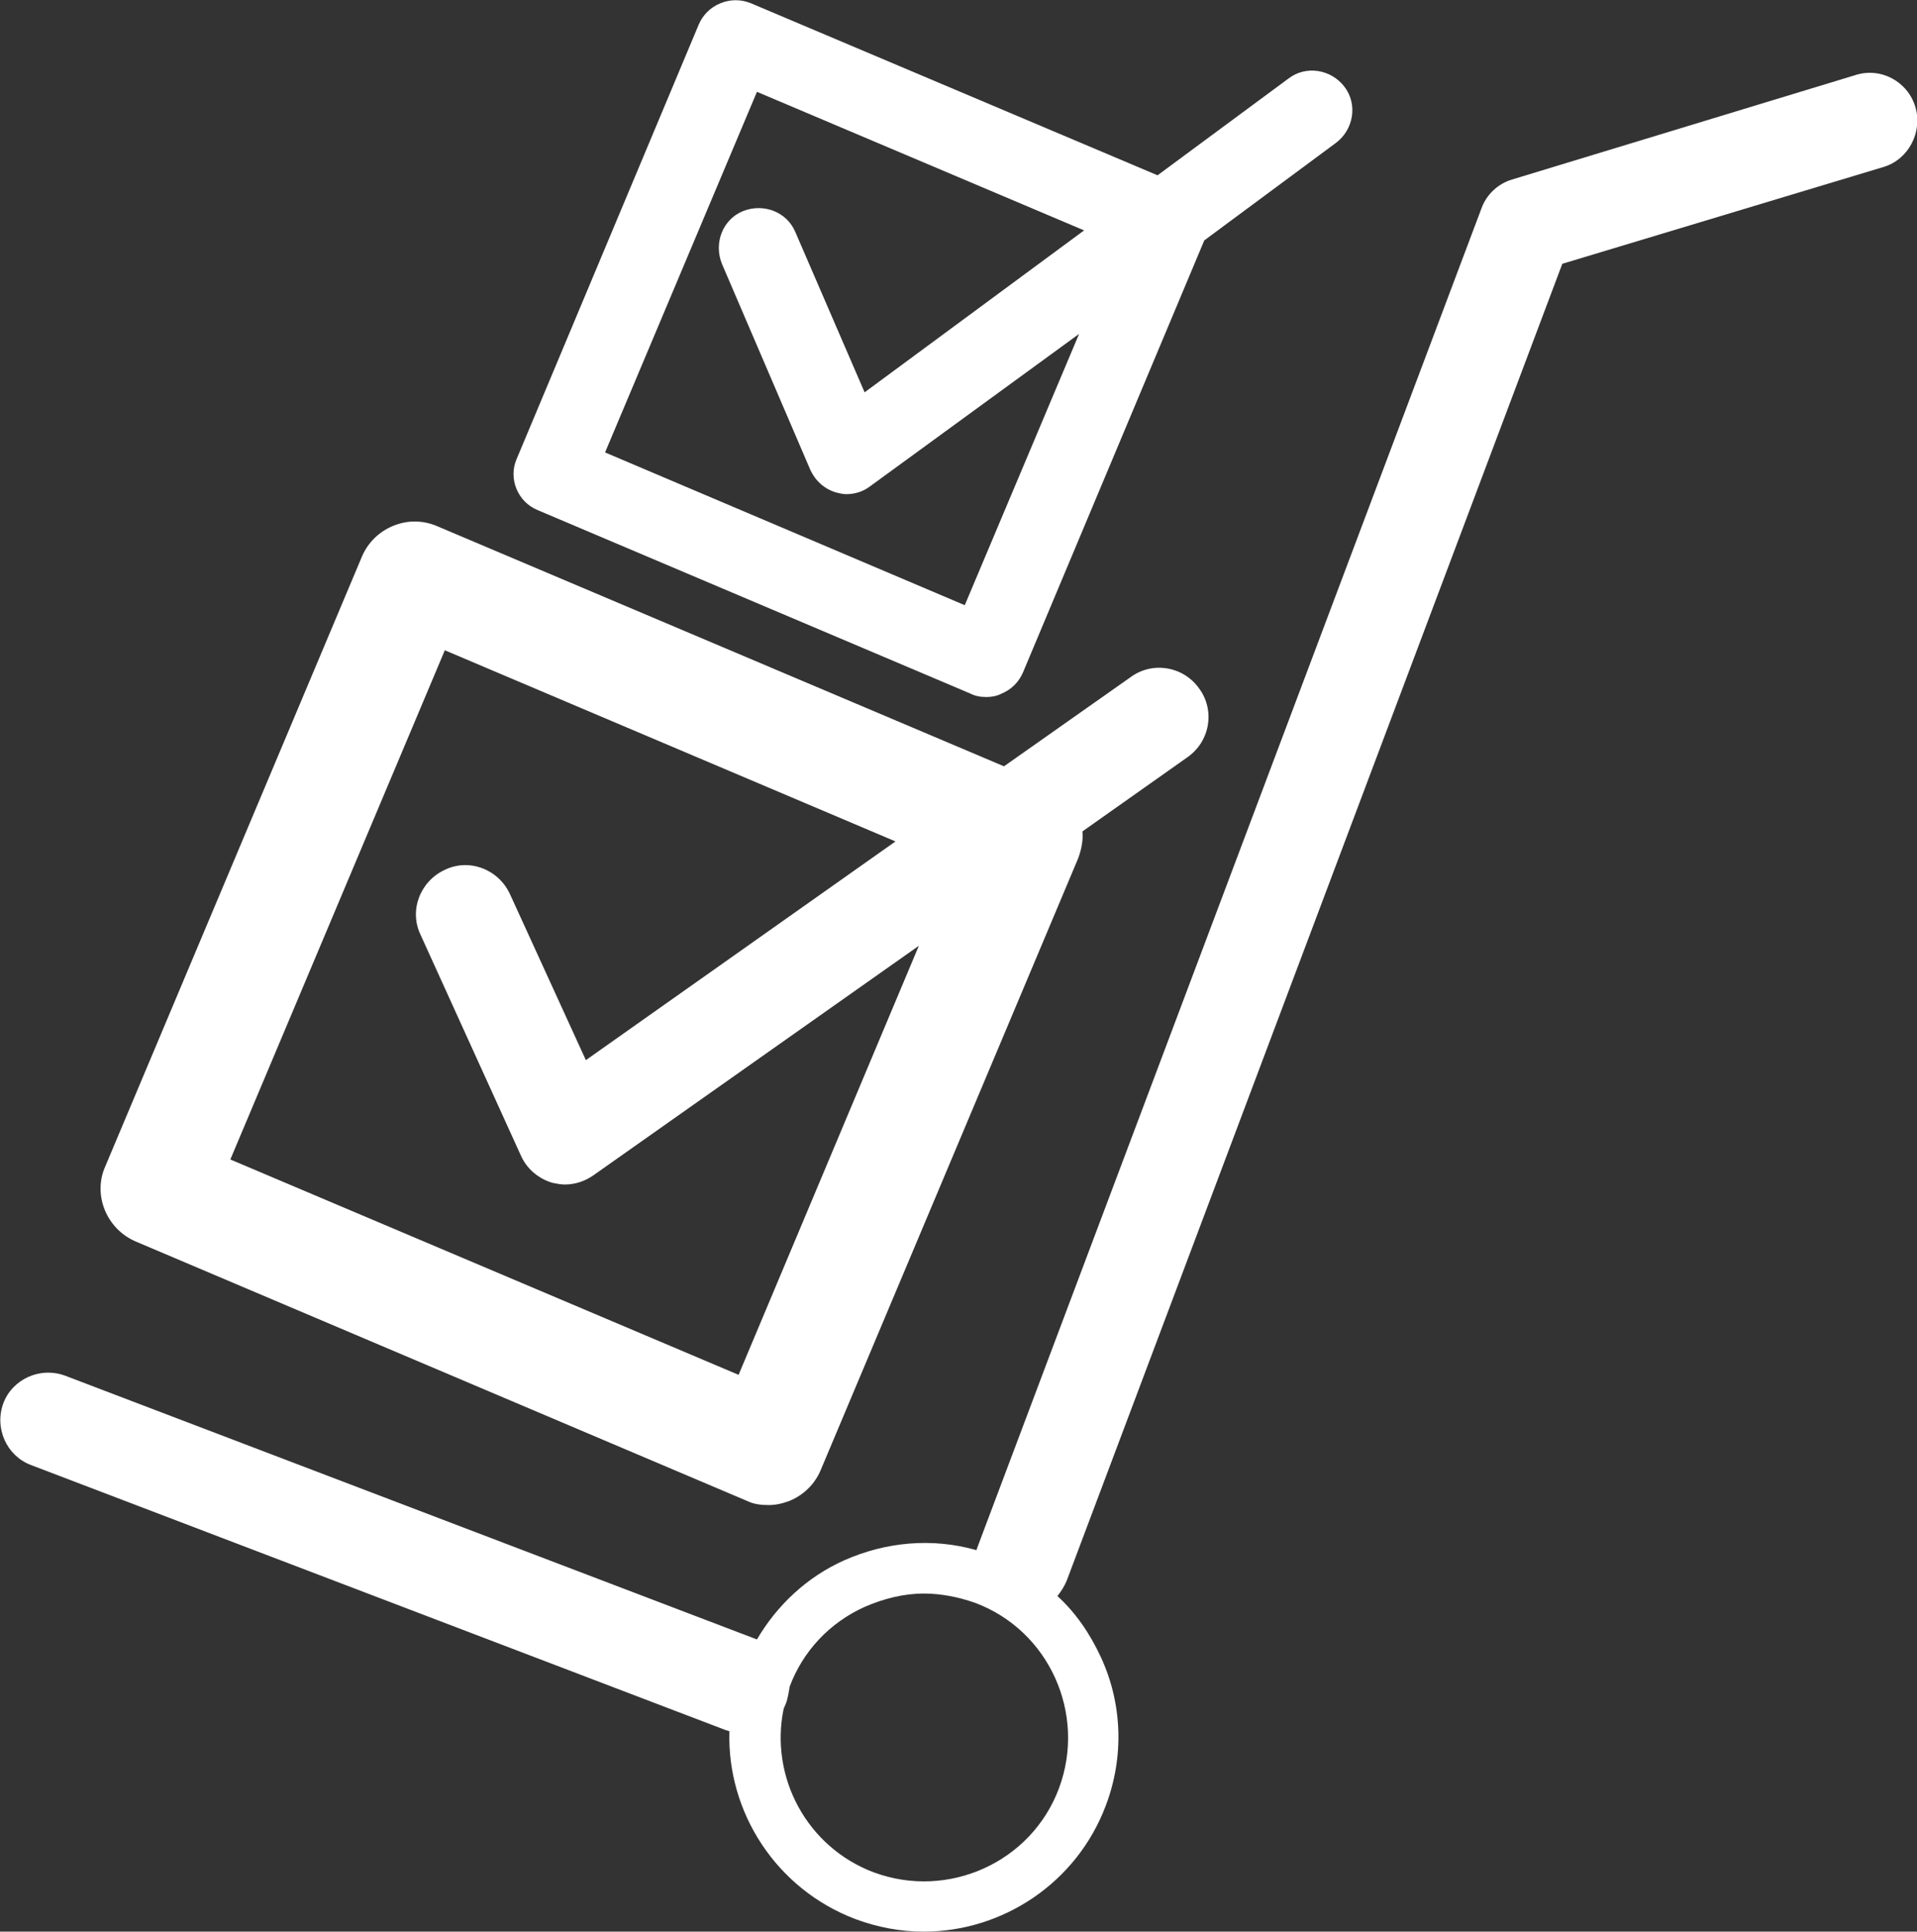 <?xml version="1.0" encoding="utf-8"?>
<!-- Generator: Adobe Illustrator 23.0.3, SVG Export Plug-In . SVG Version: 6.00 Build 0)  -->
<svg version="1.1" id="Vendor_managed_inventory" xmlns="http://www.w3.org/2000/svg" xmlns:xlink="http://www.w3.org/1999/xlink"
	 x="0px" y="0px" viewBox="0 0 229.7 231.4" style="enable-background:new 0 0 229.7 231.4;" xml:space="preserve">
<rect x="0" y="0" width="229.7" height="231.4" fill="#333333" stroke="none"/>
<style type="text/css">
	.st0{fill:#FFFFFF;}
</style>
<g>
	<path class="st0" d="M16.2,148.7l73.3,31.1c0.8,0.4,1.7,0.5,2.6,0.5s1.7-0.2,2.5-0.5c1.7-0.7,3-2,3.7-3.6l30.9-73.4
		c0.4-1.1,0.6-2.2,0.5-3.2l12.6-8.9c2.7-1.9,3.3-5.6,1.4-8.2c-1.9-2.7-5.6-3.3-8.2-1.4l-15.2,10.7L52.3,63c-1.7-0.7-3.5-0.7-5.2,0
		s-3,2-3.7,3.6L12.5,140C11.2,143.3,12.8,147.2,16.2,148.7z M53.3,77.9l54,22.9L70.2,127l-9.1-19.9c-1.4-3-4.9-4.3-7.8-2.9
		c-3,1.4-4.3,4.9-2.9,7.8l12,26.4c0.7,1.6,2.1,2.8,3.8,3.3c0.5,0.1,1,0.2,1.5,0.2c1.2,0,2.4-0.4,3.4-1.1l39-27.5l-21.6,51.4
		l-60.9-25.8L53.3,77.9z"/>
	<path class="st0" d="M229.5,12.8c-0.9-3-4.1-4.8-7.2-3.8l-41.1,12.5c-1.7,0.5-3.1,1.8-3.7,3.5l-60.4,160.4c0,0.1-0.1,0.2-0.1,0.3
		c-5.3-1.5-10.8-1-15.8,1.2c-4.5,2-8.1,5.4-10.5,9.5L7.8,164.8c-3-1.1-6.3,0.4-7.4,3.3c-1.1,3,0.4,6.3,3.3,7.4l83.1,31.7
		c0.2,0.1,0.4,0.1,0.6,0.2c-0.3,9.7,5.6,18.9,15.1,22.5c2.7,1,5.4,1.5,8.2,1.5c9.4,0,18.3-5.8,21.8-15.1c2.2-5.8,2-12.2-0.6-17.8
		c-1.3-2.8-3-5.3-5.2-7.3c0.4-0.5,0.8-1.1,1.1-1.8l59.4-157.8L225.7,20C228.7,19.1,230.4,15.8,229.5,12.8z M126.9,214.2
		c-3.3,8.9-13.3,13.4-22.2,10.1c-8-3-12.5-11.4-10.8-19.6c0.1-0.2,0.2-0.5,0.3-0.7c0.2-0.6,0.3-1.2,0.4-1.8c0,0,0,0,0-0.1
		c1.6-4.3,4.8-7.7,9-9.6c2.3-1,4.7-1.6,7.1-1.6c2,0,4.1,0.4,6.1,1.1C125.7,195.3,130.2,205.3,126.9,214.2z"/>
	<path class="st0" d="M64.4,61.1l51.9,22c0.6,0.3,1.2,0.4,1.9,0.4c0.6,0,1.2-0.1,1.8-0.4c1.2-0.5,2.1-1.4,2.6-2.6l21.7-51.7
		l15.8-11.7c2.1-1.6,2.6-4.6,1-6.7s-4.6-2.6-6.7-1L138.7,21L90,0.4c-1.2-0.5-2.5-0.5-3.7,0S84.2,1.8,83.7,3L61.9,55
		C60.9,57.3,62,60.1,64.4,61.1z M90.7,11l39.2,16.6L103.6,47l-8.3-19.2c-1-2.4-3.8-3.5-6.3-2.5c-2.4,1-3.5,3.8-2.5,6.3l10.6,24.7
		c0.6,1.3,1.7,2.3,3.1,2.7c0.4,0.1,0.8,0.2,1.2,0.2c1,0,2-0.3,2.8-0.9L129.3,40l-13.7,32.5L72.5,54.2L90.7,11z"/>
</g>
</svg>
